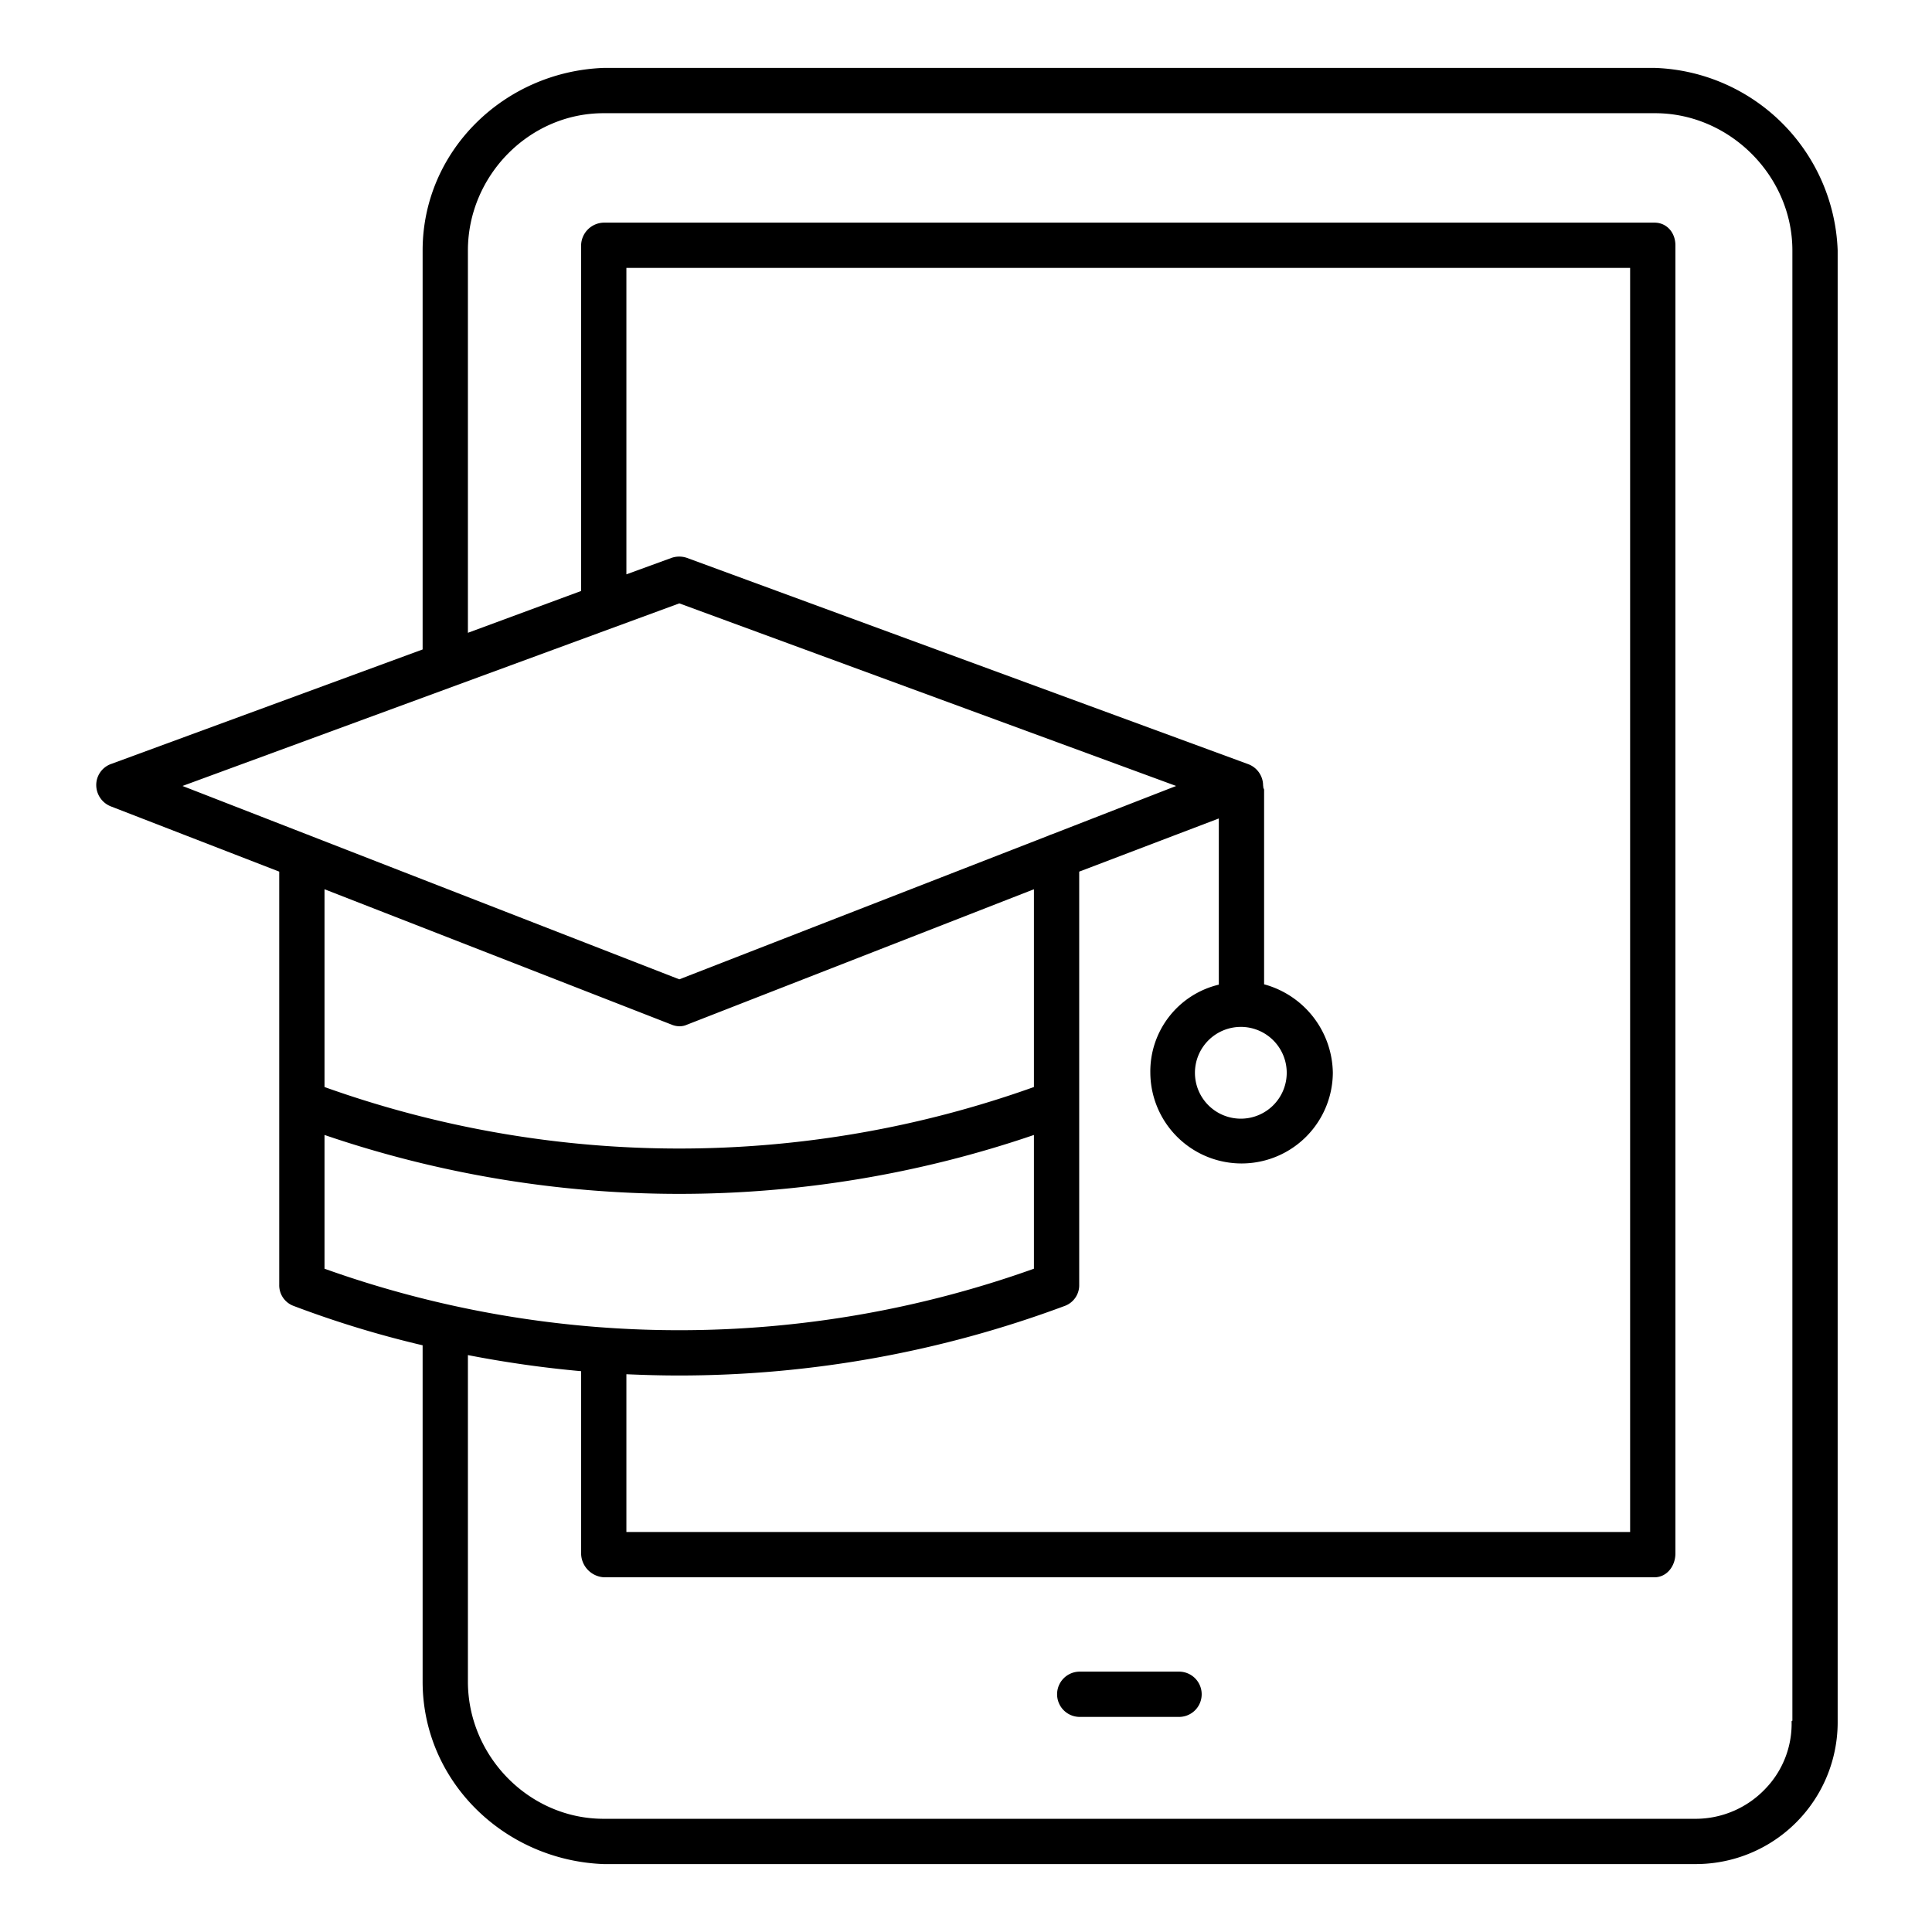 <?xml version="1.0"?>
<svg xmlns="http://www.w3.org/2000/svg" id="Layer_1" data-name="Layer 1" viewBox="0 0 512 512" width="512" height="512"><title>Education Tab</title><path d="M312.458,443H286.141a6,6,0,0,0,0,12h26.317a6,6,0,1,0,0-12Z"/><path d="M29.429,213.721,74,230.992v109.43a5.825,5.825,0,0,0,3.706,5.622A271.542,271.542,0,0,0,112,356.516v89.132C112,472,133.583,493,159.947,494H449.521A37.612,37.612,0,0,0,487,455.9V66.352A50.2,50.2,0,0,0,438.636,18H159.93C133.583,19,112,40.005,112,66.37V172.112L29.336,202.5a5.91,5.91,0,0,0-3.83,5.575A6.089,6.089,0,0,0,29.429,213.721Zm148.617,57.841a5.5,5.5,0,0,0,2.079.408,4.67,4.67,0,0,0,1.905-.408l91.97-35.9v52.411a279.2,279.2,0,0,1-188,0V235.662ZM323,216.9v44.043A23.632,23.632,0,0,0,304.849,284.3a24.184,24.184,0,0,0,48.367,0A24.674,24.674,0,0,0,335,260.851V209.335c0-.227-.193-.451-.218-.671.018-.2-.047-.391-.049-.591a6.042,6.042,0,0,0-3.974-5.575L182.12,147.872a6.257,6.257,0,0,0-4.234,0L166,152.206V71H432V406H166V364.186c5,.218,9.323.335,13.945.335a292.544,292.544,0,0,0,102.332-18.477A5.841,5.841,0,0,0,286,340.422V230.992Zm5.833,55.237A12.162,12.162,0,1,1,316.671,284.3,12.174,12.174,0,0,1,328.833,272.14ZM86,300.778a290.811,290.811,0,0,0,188,0v35.444a279.233,279.233,0,0,1-188,0ZM124,66.387C124,46.619,140.2,30,159.947,30H438.618C458.387,30,475,46.619,475,66.37V455.987c0,.061-.211.122-.209.184a24.816,24.816,0,0,1-7.024,17.948A25.51,25.51,0,0,1,449.521,482H159.965C140.2,482,124,465.381,124,445.63V359.112a295.177,295.177,0,0,0,30,4.266v48.315A6.412,6.412,0,0,0,160.165,418H438.433c3.313,0,5.567-2.993,5.567-6.307V65c0-3.313-2.254-6-5.567-6H160.165A6.144,6.144,0,0,0,154,65v91.617L124,167.7ZM180.027,159.9,311.689,208.29l-32.925,12.815a6,6,0,0,0-.94.365l-97.8,38.062L82.23,221.47a5.951,5.951,0,0,0-.939-.365L48.365,208.29Z"/></svg>
